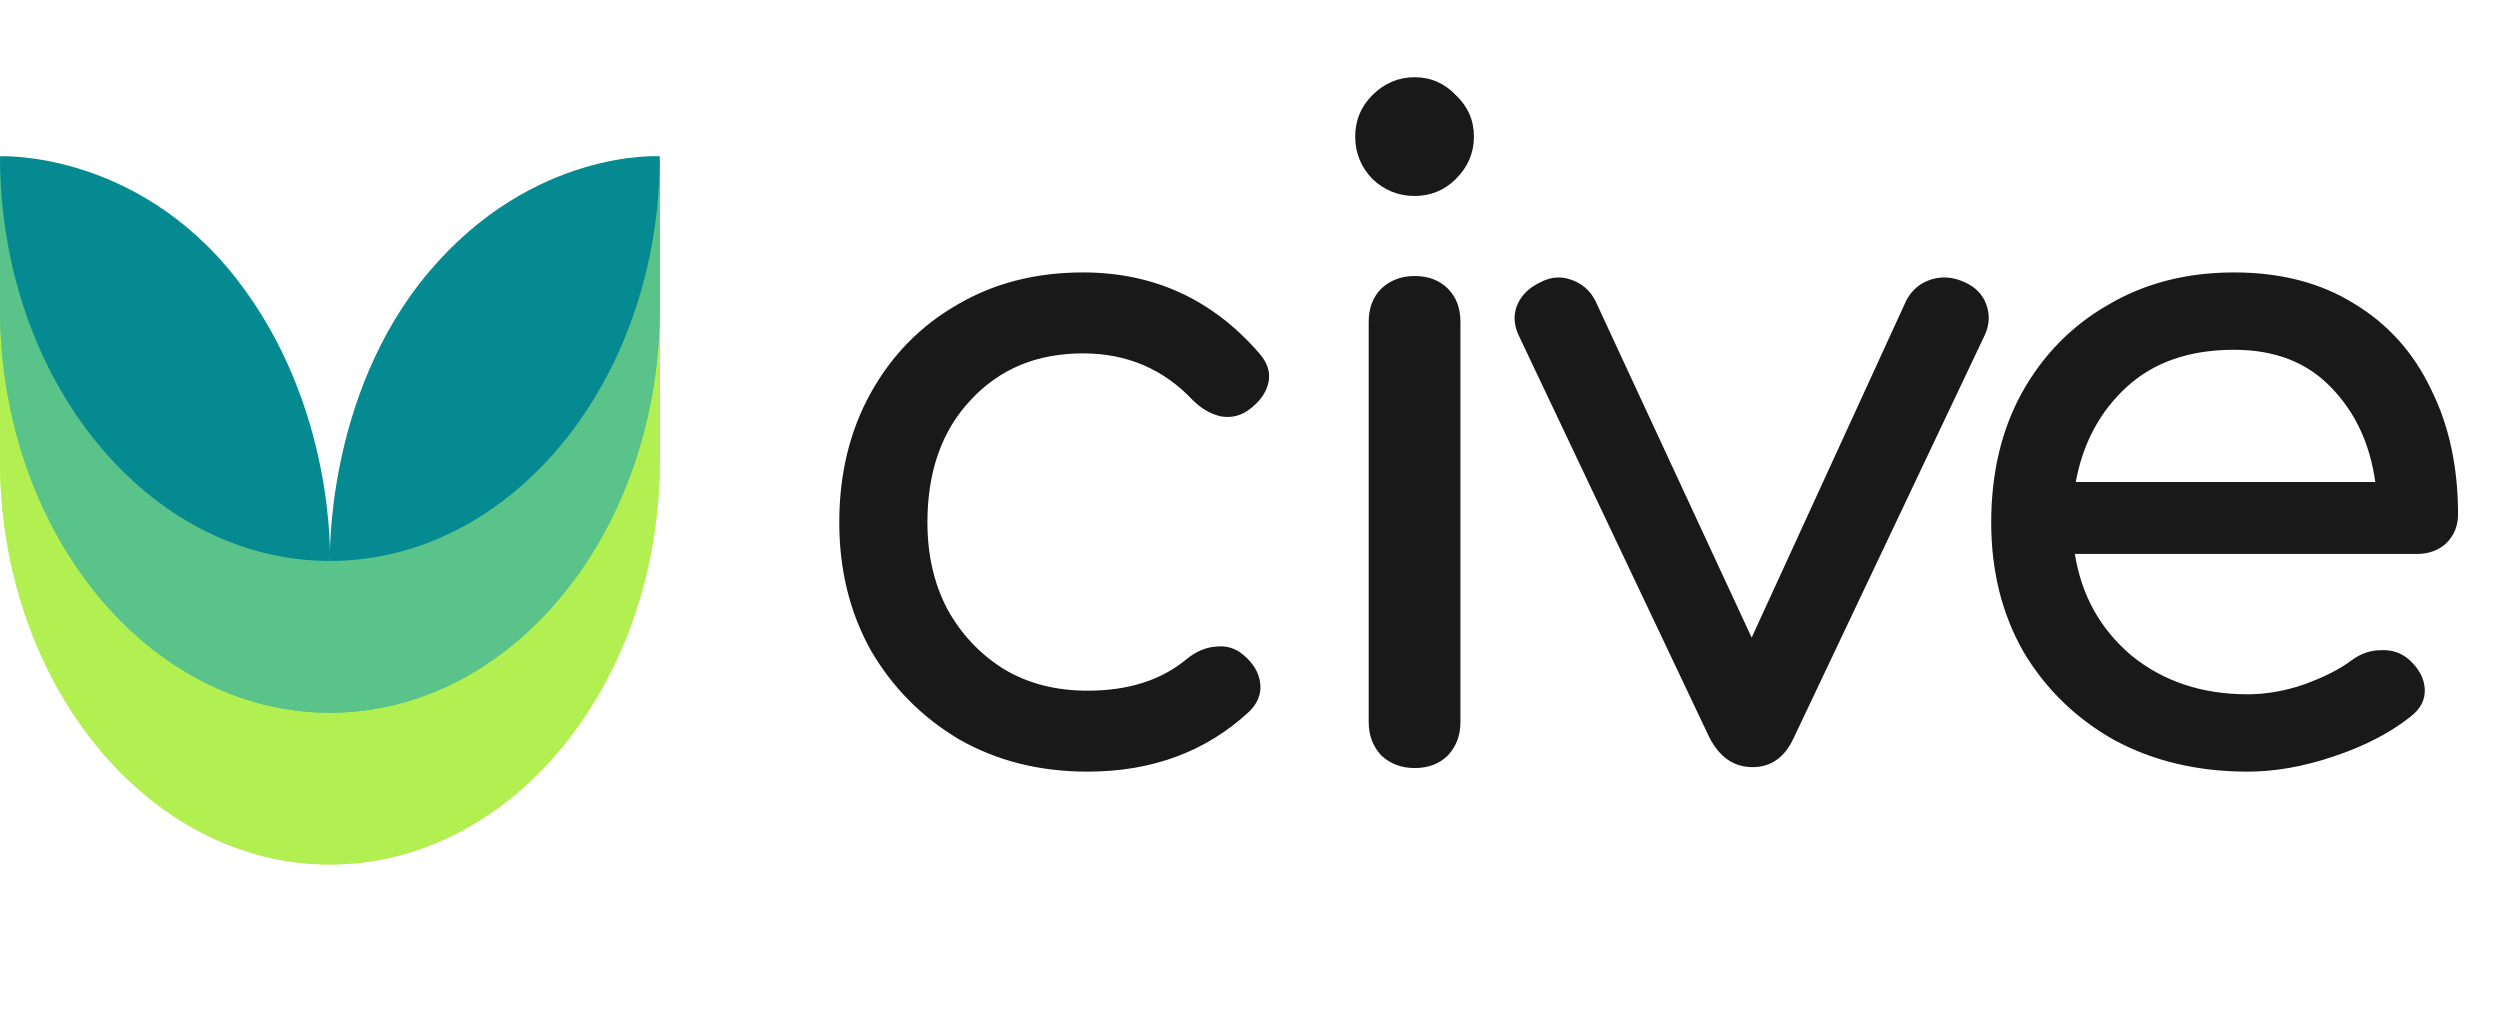<svg width="970" height="397" viewBox="0 0 970 397" fill="none" xmlns="http://www.w3.org/2000/svg">
<path d="M0 62.468L128 218.874L256 62.468V178.392C256 265.112 198.692 335.412 128 335.412C57.307 335.412 0 265.112 0 178.392L0 62.468Z" fill="#B2EF51"/>
<path d="M0 62.468L128 218.874L256 62.468V178.392C256 265.112 198.692 335.412 128 335.412C57.307 335.412 0 265.112 0 178.392L0 62.468Z" fill="#B2EF51"/>
<path d="M0 61.854L128 217.647L256 61.854V119.51C256 206.23 198.692 276.53 128 276.53C57.307 276.53 0 206.23 0 119.51L0 61.854Z" fill="#5AC38A"/>
<path d="M0 61.854L128 217.647L256 61.854V119.51C256 206.23 198.692 276.53 128 276.53C57.307 276.53 0 206.23 0 119.51L0 61.854Z" fill="#5AC38A"/>
<path d="M128 217.647C198.692 217.647 256 147.347 256 60.627C256 60.627 207 57.561 166.5 105.403C126 153.245 128 217.647 128 217.647Z" fill="#068A91"/>
<path d="M-7.06365e-10 60.627C-3.09077e-06 147.347 57.307 217.647 128 217.647C128 217.647 130.5 157.538 91.5 107.856C52.5 58.174 -7.06365e-10 60.627 -7.06365e-10 60.627Z" fill="#068A91"/>
<path d="M421.962 299.396C403.349 299.396 386.713 295.208 372.055 286.832C357.63 278.223 346.229 266.706 337.853 252.281C329.71 237.623 325.638 221.104 325.638 202.723C325.638 183.877 329.71 167.125 337.853 152.467C345.996 137.809 357.164 126.408 371.357 118.265C385.55 109.889 401.836 105.701 420.217 105.701C447.672 105.701 470.473 116.171 488.621 137.111C491.878 140.834 493.042 144.673 492.111 148.628C491.18 152.583 488.621 156.073 484.433 159.098C481.176 161.425 477.569 162.239 473.614 161.541C469.659 160.61 466.052 158.516 462.795 155.259C451.394 143.16 437.202 137.111 420.217 137.111C402.302 137.111 387.76 143.16 376.592 155.259C365.424 167.125 359.84 182.946 359.84 202.723C359.84 215.287 362.399 226.455 367.518 236.227C372.869 245.999 380.198 253.793 389.505 259.61C398.812 265.194 409.631 267.986 421.962 267.986C437.783 267.986 450.58 263.914 460.352 255.771C464.075 252.746 467.914 251.118 471.869 250.885C475.824 250.42 479.314 251.467 482.339 254.026C486.294 257.283 488.505 261.006 488.97 265.194C489.435 269.149 488.039 272.756 484.782 276.013C468.03 291.602 447.09 299.396 421.962 299.396ZM548.853 298C543.735 298 539.43 296.371 535.94 293.114C532.683 289.624 531.054 285.32 531.054 280.201V124.896C531.054 119.545 532.683 115.24 535.94 111.983C539.43 108.726 543.735 107.097 548.853 107.097C554.205 107.097 558.509 108.726 561.766 111.983C565.024 115.24 566.652 119.545 566.652 124.896V280.201C566.652 285.32 565.024 289.624 561.766 293.114C558.509 296.371 554.205 298 548.853 298ZM548.853 76.036C542.571 76.036 537.104 73.826 532.45 69.405C528.03 64.752 525.819 59.284 525.819 53.002C525.819 46.72 528.03 41.369 532.45 36.948C537.104 32.295 542.571 29.968 548.853 29.968C555.135 29.968 560.487 32.295 564.907 36.948C569.561 41.369 571.887 46.72 571.887 53.002C571.887 59.284 569.561 64.752 564.907 69.405C560.487 73.826 555.135 76.036 548.853 76.036ZM679.993 297.651C672.78 297.651 667.196 293.812 663.241 286.134L589.253 130.131C587.392 126.176 587.159 122.337 588.555 118.614C590.184 114.659 593.208 111.634 597.629 109.54C601.584 107.446 605.54 107.097 609.495 108.493C613.683 109.889 616.824 112.565 618.918 116.52L679.644 247.395L739.672 116.52C741.766 112.565 744.907 109.889 749.095 108.493C753.516 107.097 757.936 107.446 762.357 109.54C766.545 111.401 769.337 114.31 770.733 118.265C772.129 122.22 771.896 126.176 770.035 130.131L696.047 286.134C692.557 293.812 687.206 297.651 679.993 297.651ZM872.055 299.396C852.743 299.396 835.526 295.324 820.403 287.181C805.512 278.805 793.762 267.404 785.154 252.979C776.778 238.321 772.59 221.569 772.59 202.723C772.59 183.644 776.545 166.892 784.456 152.467C792.599 137.809 803.767 126.408 817.96 118.265C832.152 109.889 848.439 105.701 866.82 105.701C884.968 105.701 900.556 109.773 913.586 117.916C926.615 125.827 936.503 136.878 943.251 151.071C950.231 165.031 953.721 181.201 953.721 199.582C953.721 204.003 952.208 207.725 949.184 210.75C946.159 213.542 942.32 214.938 937.667 214.938H805.047C807.606 230.992 814.935 244.138 827.034 254.375C839.365 264.38 854.372 269.382 872.055 269.382C879.267 269.382 886.596 268.102 894.042 265.543C901.72 262.751 907.885 259.61 912.539 256.12C916.029 253.561 919.751 252.281 923.707 252.281C927.895 252.048 931.501 253.212 934.526 255.771C938.481 259.261 940.575 263.1 940.808 267.288C941.04 271.476 939.179 275.082 935.224 278.107C927.313 284.389 917.425 289.508 905.559 293.463C893.925 297.418 882.757 299.396 872.055 299.396ZM866.82 135.715C849.602 135.715 835.759 140.485 825.289 150.024C814.819 159.563 808.188 171.895 805.396 187.018H921.613C919.519 172.127 913.818 159.912 904.512 150.373C895.205 140.601 882.641 135.715 866.82 135.715Z" fill="#191919"/>
</svg>
